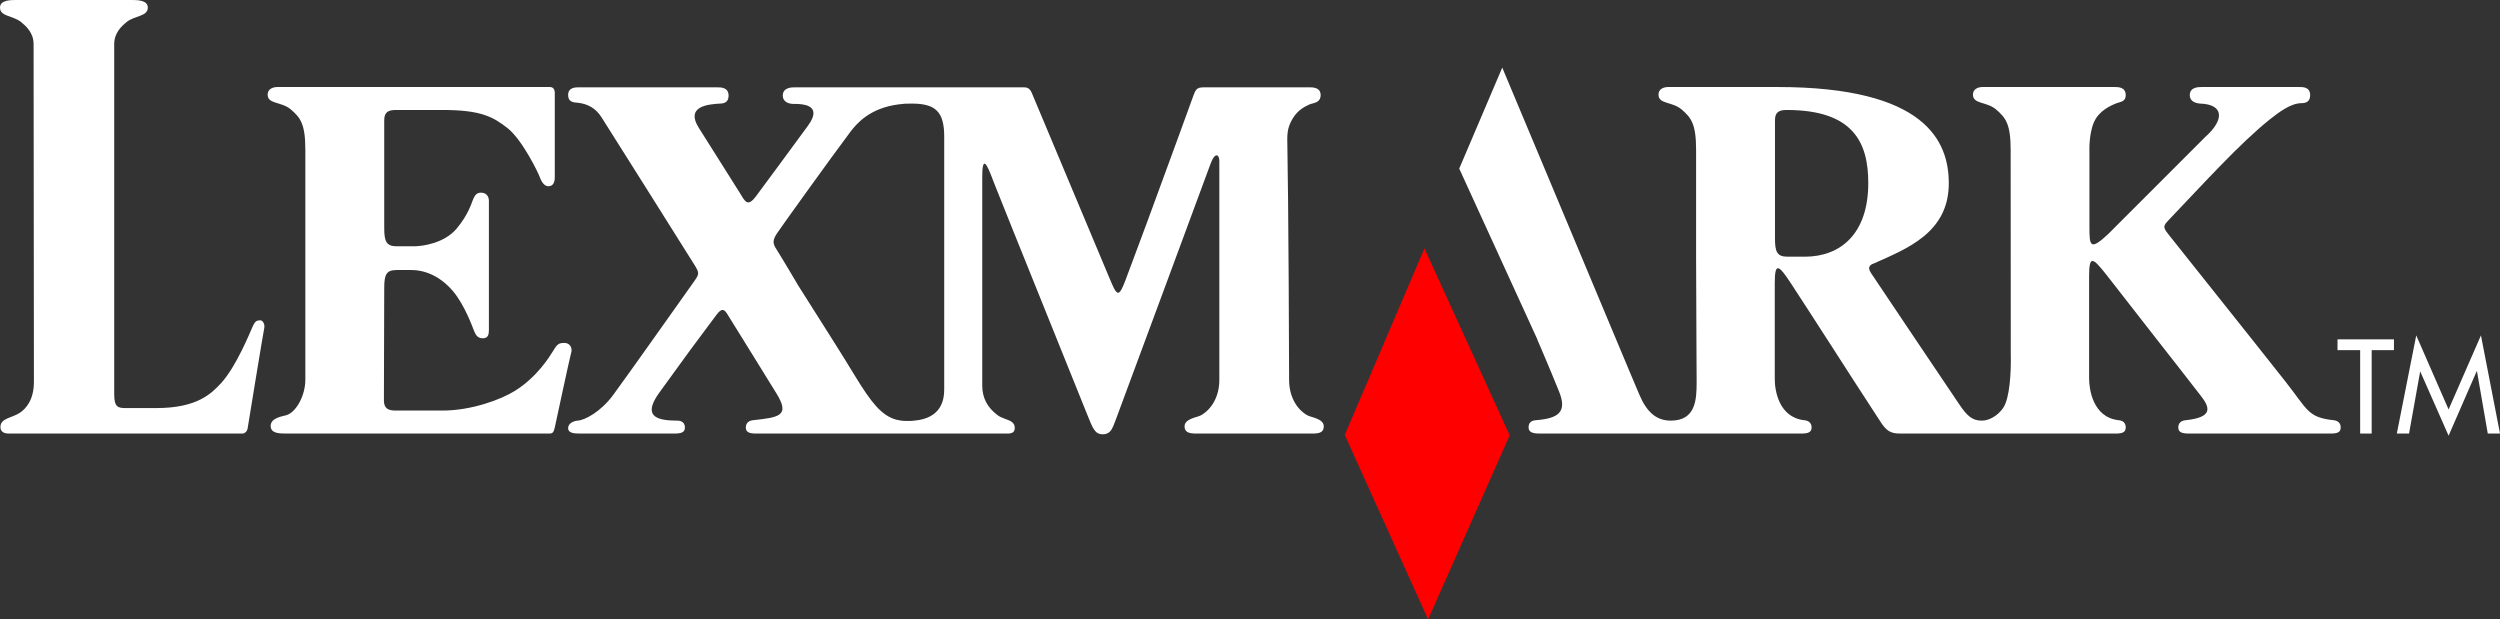 <?xml version="1.0" encoding="UTF-8" standalone="no"?>
<svg xmlns:svg="http://www.w3.org/2000/svg" xmlns="http://www.w3.org/2000/svg" version="1.0" width="721.002"
    height="178.634" id="svg115845">
    <rect width="100%" height="100%" fill="#333333" stroke="none"/>
    <defs id="defs115847">
        <clipPath id="clp82" clip-rule="nonzero">
            <path d="M 1001.6,870.49 L 1036.3,870.49 L 1036.3,857.41 L 1001.6,857.41 L 1001.6,870.49 z "
                id="path1826" />

        </clipPath>
        <clipPath id="clp83" clip-rule="nonzero">
            <path d="M 1001.6,870.49 L 1036.3,870.49 L 1036.3,857.41 L 1001.6,857.41 L 1001.6,870.49 z "
                id="path1835" />

        </clipPath>
        <clipPath id="clp84" clip-rule="nonzero">
            <path d="M 1001.6,870.49 L 1036.3,870.49 L 1036.3,857.41 L 1001.6,857.41 L 1001.6,870.49 z "
                id="path1844" />

        </clipPath>
        <clipPath id="clp81" clip-rule="nonzero">
            <path d="M 1000.9,934.34 L 1038.6,934.34 L 1038.6,922.24 L 1000.9,922.24 L 1000.9,934.34 z "
                id="path1800" />

        </clipPath>
    </defs>

    <g id="layer1" transform="translate(-95.142,-421.656)">
        <path
            style="font-size:3.153px;letter-spacing:-0.063;word-spacing:0;fill:red;fill-rule:nonzero;stroke:none;stroke-width:0.077;stroke-linecap:butt;stroke-linejoin:miter;stroke-miterlimit:4;stroke-dasharray:none;font-family:fnt0, &quot;Futura&quot;, Arial"
            d="M 507.014,600.29 L 482.972,547.104 L 505.957,493.296 L 530.538,547.208 L 507.014,600.29"
            class="ps071 ps130 ps20" id="path1586" />
        <path
            style="font-size:3.153px;letter-spacing:-0.063;word-spacing:0;fill:#ffffff;fill-rule:evenodd;stroke:none;stroke-width:0.077;stroke-linecap:butt;stroke-linejoin:miter;stroke-miterlimit:4;stroke-dasharray:none;font-family:fnt0, &quot;Futura&quot;, Arial"
            d="M 433.25 19.5 L 420.844 48.625 L 443.375 97.875 C 443.375 97.875 443.365 97.865 443.375 97.969 C 443.696 98.694 446.919 106.177 449.594 112.812 C 452.113 118.929 449.365 120.669 442.938 121.188 C 441.362 121.291 440.844 122.141 440.844 123.281 C 440.844 124.629 442.04 125.031 443.875 125.031 C 456.772 125.031 519.656 125.031 519.656 125.031 C 521.491 125.031 522.469 124.629 522.469 123.281 C 522.469 121.933 521.536 121.291 520.344 121.188 C 512.9 120.358 511.844 112.382 511.844 109.375 C 511.844 108.338 511.844 103.36 511.844 97.969 C 511.844 90.815 511.844 82.932 511.844 81.688 C 511.844 75.467 512.965 76.308 516.625 81.906 C 520.088 87.194 523.548 92.578 527.031 97.969 C 532.101 105.848 537.18 113.744 542.125 121.312 C 544.012 124.319 545.232 125.031 548 125.031 C 570.829 125.031 610.281 125.031 610.281 125.031 C 612.147 125.031 613.062 124.629 613.062 123.281 C 613.062 121.933 612.244 121.291 611 121.188 C 603.535 120.358 602.5 112.163 602.5 109.156 C 602.5 109.156 602.5 104.293 602.5 97.969 C 602.5 92.266 602.5 85.213 602.5 79.719 C 602.5 73.498 603.529 74.242 607.469 79.219 C 612.653 85.854 617.636 92.267 622.094 97.969 C 627.07 104.293 631.411 109.884 634.625 114.031 C 637.528 117.66 638.151 120.358 630.375 121.188 C 629.131 121.291 628.219 121.933 628.219 123.281 C 628.219 124.629 629.259 125.031 631.125 125.031 L 672.281 125.031 C 674.147 125.031 675.062 124.629 675.062 123.281 C 675.062 121.933 674.14 121.291 673 121.188 C 665.535 120.358 665.625 118.294 659.094 110 C 656.398 106.579 653.088 102.427 649.562 97.969 C 638.366 83.869 625.312 67.5 625.312 67.5 C 623.343 65.115 624.269 64.814 626.031 62.844 C 635.362 53.098 645.948 41.353 654.656 34.406 C 657.041 32.54 660.567 29.75 663.781 29.75 C 665.129 29.75 666.25 29.231 666.25 27.469 C 666.25 25.084 664.203 25.094 663.062 25.094 C 662.648 25.094 635.571 25.094 635.156 25.094 C 634.016 25.094 631.531 25.084 631.531 27.469 C 631.531 29.231 633.183 29.771 634.531 29.875 C 641.27 30.082 641.702 34.42 636 39.5 L 608 67.5 C 602.816 72.373 602.594 70.903 602.594 65.719 C 602.594 64.786 602.594 52.469 602.594 43.656 C 602.594 43.656 602.382 38.577 603.938 35.156 C 605.389 31.942 608.603 30.476 610.469 29.75 C 611.713 29.335 613.062 29.231 613.062 27.469 C 613.062 25.084 610.89 25.094 609.75 25.094 C 609.231 25.094 603.957 25.094 599.188 25.094 L 584.531 25.094 C 577.077 25.094 572.03 25.094 571.812 25.094 C 570.548 25.094 569 25.623 569 27.281 C 569 30.081 572.878 29.25 575.625 31.531 C 578.393 33.916 579.875 35.651 579.875 43.219 C 579.875 45.603 579.896 79.618 579.906 97.969 C 579.906 99.42 579.906 100.787 579.906 102.031 C 580.051 107.422 579.595 114.992 577.688 117.688 C 576.091 119.968 573.615 121.312 571.562 121.312 C 568.95 121.312 567.426 120.15 565.062 116.625 C 562.678 113.1 557.549 105.433 552.5 97.969 C 546.362 88.845 540.361 79.922 539.625 78.781 C 538.236 76.708 539.754 76.217 540.594 75.906 C 549.811 71.759 562.031 67.182 562.031 52.875 C 562.031 40.641 555.287 25.094 512.562 25.094 C 494.772 25.094 481.643 25.094 481.125 25.094 C 479.86 25.094 478.312 25.623 478.312 27.281 C 478.312 30.081 482.19 29.25 484.938 31.531 C 487.695 33.916 489.156 35.651 489.156 43.219 C 489.156 44.774 489.156 59.196 489.156 74.125 L 489.25 97.969 L 489.312 110.219 C 489.312 115.299 489.039 121.312 481.844 121.312 C 477.676 121.312 474.865 118.799 472.75 113.719 C 471.319 110.297 468.966 104.811 466.125 97.969 C 454.171 69.354 433.25 19.5 433.25 19.5 z M 515.281 31.719 C 534.565 31.719 538.812 41.17 538.812 52.781 C 538.812 67.503 530.754 74.031 520.5 74.031 C 519.225 74.031 517.542 74.031 515.5 74.031 C 512.473 74.031 511.906 72.586 511.906 68.75 C 511.906 67.298 511.906 35.973 511.906 34.625 C 511.906 32.24 513.229 31.719 515.281 31.719 z "
            transform="translate(95.142,421.656)" id="path1588" />
        <path
            style="font-size:3.153px;letter-spacing:-0.063;word-spacing:0;fill:#ffffff;fill-rule:nonzero;stroke:none;stroke-width:0.077;stroke-linecap:butt;stroke-linejoin:miter;stroke-miterlimit:4;stroke-dasharray:none;font-family:fnt0, &quot;Futura&quot;, Arial"
            d="M 5 0 C 3.31 0 -1.4210855e-014 -0.093 0 2.188 C 0 4.779 3.615 4.446 6.031 6.312 C 7.535 7.557 9.688 9.432 9.688 12.75 C 9.688 15.86 9.781 105.325 9.781 110.094 C 9.781 115.277 7.564 117.787 5.75 119.031 C 3.417 120.586 0.125 120.564 0.125 123.156 C 0.125 124.608 1.308 125.031 2.438 125.031 C 3.568 125.031 69.43 125.031 70 125.031 C 70.56 125.031 71.272 124.423 71.406 123.594 C 71.541 122.764 76.001 95.392 76.219 94.562 C 76.426 93.629 75.85 92.271 74.938 92.375 C 74.015 92.479 73.6 92.468 72.75 94.438 C 72.045 95.993 68.157 105.637 63.844 110.406 C 61.055 113.413 57.017 117.688 45.094 117.688 C 42.118 117.688 37.245 117.688 36.25 117.688 C 34.062 117.688 32.937 117.451 32.938 113.719 L 32.938 105.344 C 32.938 105.344 32.937 15.86 32.938 12.75 C 32.938 9.432 35.059 7.557 36.562 6.312 C 38.978 4.446 42.625 4.779 42.625 2.188 C 42.625 -0.093 39.284 2.5011104e-011 37.594 0 C 35.904 0 6.69 2.5011104e-011 5 0 z M 80.031 25.094 C 78.766 25.094 77.188 25.623 77.188 27.281 C 77.188 30.081 81.096 29.25 83.844 31.531 C 86.602 33.916 88.062 35.651 88.062 43.219 C 88.062 46.433 88.062 106.151 88.062 109.469 C 88.062 114.03 85.529 118.62 82.844 119.656 C 81.745 120.071 78.063 120.356 78.062 122.844 C 78.062 125.021 80.592 125.031 82.5 125.031 C 84.397 125.031 123.219 125.031 123.219 125.031 C 141.165 125.031 158.075 125.031 158.531 125.031 C 159.527 125.031 159.72 124.422 160 123.281 C 160.27 122.037 164.356 102.964 164.656 102.031 C 165.289 100.269 164.254 98.906 162.844 98.906 C 161.216 98.906 160.786 99.124 159.594 101.094 C 158.495 102.856 154.99 108.644 148.562 112.688 C 144.426 115.279 135.929 118.406 127.594 118.406 C 122.368 118.406 115.183 118.406 114.125 118.406 C 112.072 118.406 110.719 117.885 110.719 115.5 C 110.719 114.152 110.812 84.608 110.812 83.156 C 110.812 79.217 111.368 77.875 114.406 77.875 C 116.449 77.875 117.287 77.875 118.562 77.875 C 123 77.875 127.256 79.947 130.75 84.094 C 134.068 88.137 136.2 94.151 136.625 95.188 C 137.05 96.121 137.425 97.563 139.25 97.562 C 140.733 97.562 141 96.535 141 95.188 L 141 57.969 C 141 56.517 140.17 55.563 138.688 55.562 C 137.205 55.562 136.79 56.723 136.375 57.656 C 135.95 58.693 135.005 61.998 131.688 65.938 C 128.194 70.084 122.019 71.031 119.406 71.031 C 118.142 71.031 116.449 71.031 114.406 71.031 C 111.368 71.031 110.812 69.555 110.812 65.719 C 110.812 64.267 110.812 35.973 110.812 34.625 C 110.812 32.24 112.135 31.719 114.188 31.719 C 115.245 31.719 122.462 31.719 127.688 31.719 C 138.698 31.719 142.207 33.682 146.438 37 C 150.678 40.421 155.137 49.672 155.562 50.812 C 155.988 51.953 156.757 53.719 158.156 53.719 C 159.577 53.719 160 52.473 160 51.125 C 160 50.192 160 28.088 160 26.844 C 160 25.703 159.527 25.094 158.531 25.094 C 157.546 25.094 80.892 25.094 80.031 25.094 z M 166.719 25.188 C 165.07 25.188 163.844 25.716 163.844 27.375 C 163.844 29.449 165.33 29.553 166.844 29.656 C 169.239 29.967 171.706 31.013 173.469 33.812 C 179.119 42.729 196.341 70.081 200.094 76.094 C 201.649 78.582 201.805 78.885 200.25 81.062 C 195.45 87.801 181.187 108.018 176.75 114.031 C 173.287 118.697 168.688 121.209 166.562 121.312 C 165.37 121.416 163.844 122.121 163.844 123.469 C 163.844 124.817 165.382 125.031 166.938 125.031 L 194.719 125.031 C 194.948 125.031 195.172 125.014 195.375 125 C 196.793 124.902 197.531 124.461 197.531 123.281 C 197.531 121.933 196.567 121.312 195.375 121.312 C 194.925 121.319 194.506 121.292 194.094 121.281 C 187.914 121.116 186.026 118.953 190.156 113.219 C 196.719 104.095 201.307 97.872 206.688 90.719 C 208.357 88.438 209.128 89.588 209.781 90.625 C 211.678 93.632 219.148 105.755 223.969 113.531 C 227.919 119.959 224.673 120.358 217.219 121.188 C 217.07 121.2 216.921 121.22 216.781 121.25 C 216.503 121.309 216.256 121.401 216.031 121.531 C 215.47 121.857 215.094 122.439 215.094 123.281 C 215.094 124.629 216.103 125.031 217.938 125.031 C 217.938 125.031 240.411 125.031 261.188 125.031 C 274.402 125.031 289.334 125.031 289.906 125.031 C 290.259 125.031 290.613 125.049 290.938 125.031 C 291.1 125.022 291.227 124.994 291.375 124.969 C 292.114 124.844 292.656 124.477 292.656 123.375 C 292.656 122.63 292.366 122.15 291.906 121.781 C 291.814 121.708 291.729 121.627 291.625 121.562 C 290.58 120.914 288.95 120.657 287.719 119.75 C 284.681 117.469 283.271 114.681 283.281 111.156 C 283.281 111.156 283.281 59.605 283.281 51 C 283.281 42.81 285.528 49.881 286.938 53.406 C 291.25 64.292 308.326 106.488 313.469 119.344 C 315.19 123.594 315.74 125.25 318.062 125.25 C 318.363 125.25 318.631 125.215 318.875 125.156 C 318.997 125.127 319.109 125.075 319.219 125.031 C 319.329 124.988 319.432 124.963 319.531 124.906 C 319.729 124.793 319.932 124.632 320.094 124.469 C 320.903 123.655 321.321 122.247 321.969 120.562 C 325.535 111.024 345.206 57.845 349.188 47.062 C 350.338 43.952 351.656 44.364 351.656 46.438 C 351.656 47.682 351.656 108.972 351.656 109.594 C 351.656 114.259 349.496 117.988 346.406 119.75 C 345.39 120.372 341.625 120.688 341.625 122.969 C 341.625 124.394 342.583 124.829 343.75 124.969 C 343.983 124.997 344.222 125.023 344.469 125.031 C 344.962 125.047 345.461 125.031 345.938 125.031 L 377.531 125.031 C 378.006 125.031 378.512 125.047 379 125.031 C 380.465 124.983 381.781 124.679 381.781 122.969 C 381.781 120.688 378.006 120.372 377 119.75 C 373.9 117.988 371.781 114.259 371.781 109.594 C 371.781 109.283 371.744 95.791 371.656 80.719 C 371.568 65.647 371.426 49 371.281 42.312 C 371.198 38.787 371.154 36.924 372.844 34.125 C 374.399 31.637 376.216 30.788 377.781 30.062 C 378.911 29.648 380.875 29.656 380.875 27.375 C 380.875 25.716 379.534 25.188 377.875 25.188 L 347 25.188 C 345.686 25.188 345.088 25.59 344.656 26.406 C 344.512 26.678 344.374 27.012 344.25 27.375 C 344.25 27.375 337.158 46.955 330.625 64.625 C 328.447 70.515 326.333 76.21 324.562 80.875 C 323.764 82.961 323.214 84.114 322.688 84.375 C 322.011 84.71 321.37 83.558 320.25 80.875 C 311.303 59.518 297.812 27.375 297.812 27.375 C 297.17 25.716 296.619 25.188 295.281 25.188 C 294.358 25.188 242.531 25.188 242.531 25.188 C 237.213 25.188 230.122 25.188 229.406 25.188 C 229.124 25.188 228.739 25.181 228.344 25.219 C 227.751 25.275 227.127 25.432 226.625 25.781 C 226.541 25.839 226.45 25.898 226.375 25.969 C 226.002 26.321 225.75 26.849 225.75 27.594 C 225.75 28.034 225.85 28.381 226.031 28.688 C 226.303 29.147 226.749 29.485 227.25 29.688 C 227.417 29.755 227.605 29.801 227.781 29.844 C 227.958 29.887 228.134 29.917 228.312 29.938 C 228.491 29.958 228.671 29.969 228.844 29.969 C 232.662 29.891 235.039 30.808 234.531 33.281 C 234.489 33.487 234.427 33.709 234.344 33.938 C 234.094 34.622 233.649 35.387 233 36.281 C 229.568 40.947 219.7 54.417 218.031 56.594 C 215.636 59.808 214.858 58.074 213.594 56 C 212.909 54.963 206.507 44.692 201.5 36.812 C 197.737 30.799 203.861 30.082 207.594 29.875 C 209.024 29.875 210.125 29.356 210.125 27.594 C 210.125 25.209 207.995 25.188 206.875 25.188 C 205.745 25.188 188.031 25.188 188.031 25.188 C 176.025 25.188 167.009 25.188 166.719 25.188 z M 263 29.875 C 269.843 29.875 272.313 32.253 272.312 39.406 C 272.312 43.657 272.313 108.964 272.312 112.281 C 272.312 115.391 271.474 120.587 263.719 121.312 C 263.084 121.411 262.371 121.406 261.656 121.406 C 261.272 121.406 260.925 121.403 260.562 121.375 C 259.838 121.319 259.153 121.207 258.5 121.031 C 254.255 119.889 251.277 116.103 246.594 108.438 C 242.602 101.802 236.854 92.887 230.188 82.312 C 230.188 82.312 226.497 76.009 223.594 71.344 C 222.847 69.996 222.912 69.138 224.031 67.375 C 225.037 65.82 239.848 45.216 245.219 38.062 C 247.205 35.432 251.013 31.127 259.219 30.094 C 259.805 30.02 260.399 29.945 261.031 29.906 C 261.663 29.868 262.32 29.875 263 29.875 z "
            id="path1604" transform="translate(95.142,421.656)" />
        <path
            style="font-size:3.153px;letter-spacing:-0.063;word-spacing:0;fill:#ffffff;fill-rule:evenodd;stroke:none;stroke-width:0.077;stroke-linecap:butt;stroke-linejoin:miter;stroke-miterlimit:4;stroke-dasharray:none;font-family:fnt0, &quot;Futura&quot;, Arial"
            d="M 779.132,522.637 L 785.559,522.637 L 785.559,519.526 L 769.282,519.526 L 769.282,522.637 L 775.814,522.637 L 775.814,546.689 L 779.132,546.689 L 779.132,522.637"
            class="ps060 ps130 ps20" id="path1608" />
        <path
            style="font-size:3.153px;letter-spacing:-0.063;word-spacing:0;fill:#ffffff;fill-rule:evenodd;stroke:none;stroke-width:0.077;stroke-linecap:butt;stroke-linejoin:miter;stroke-miterlimit:4;stroke-dasharray:none;font-family:fnt0, &quot;Futura&quot;, Arial"
            d="M 801.318,547.312 L 809.405,528.754 L 809.509,528.754 L 812.619,546.689 L 816.144,546.689 L 810.649,518.386 L 801.318,539.743 L 791.987,518.386 L 786.389,546.689 L 789.914,546.689 L 793.128,528.754 L 793.128,528.754 L 801.318,547.312"
            class="ps060 ps130 ps20" id="path1610" />
    </g>
</svg>